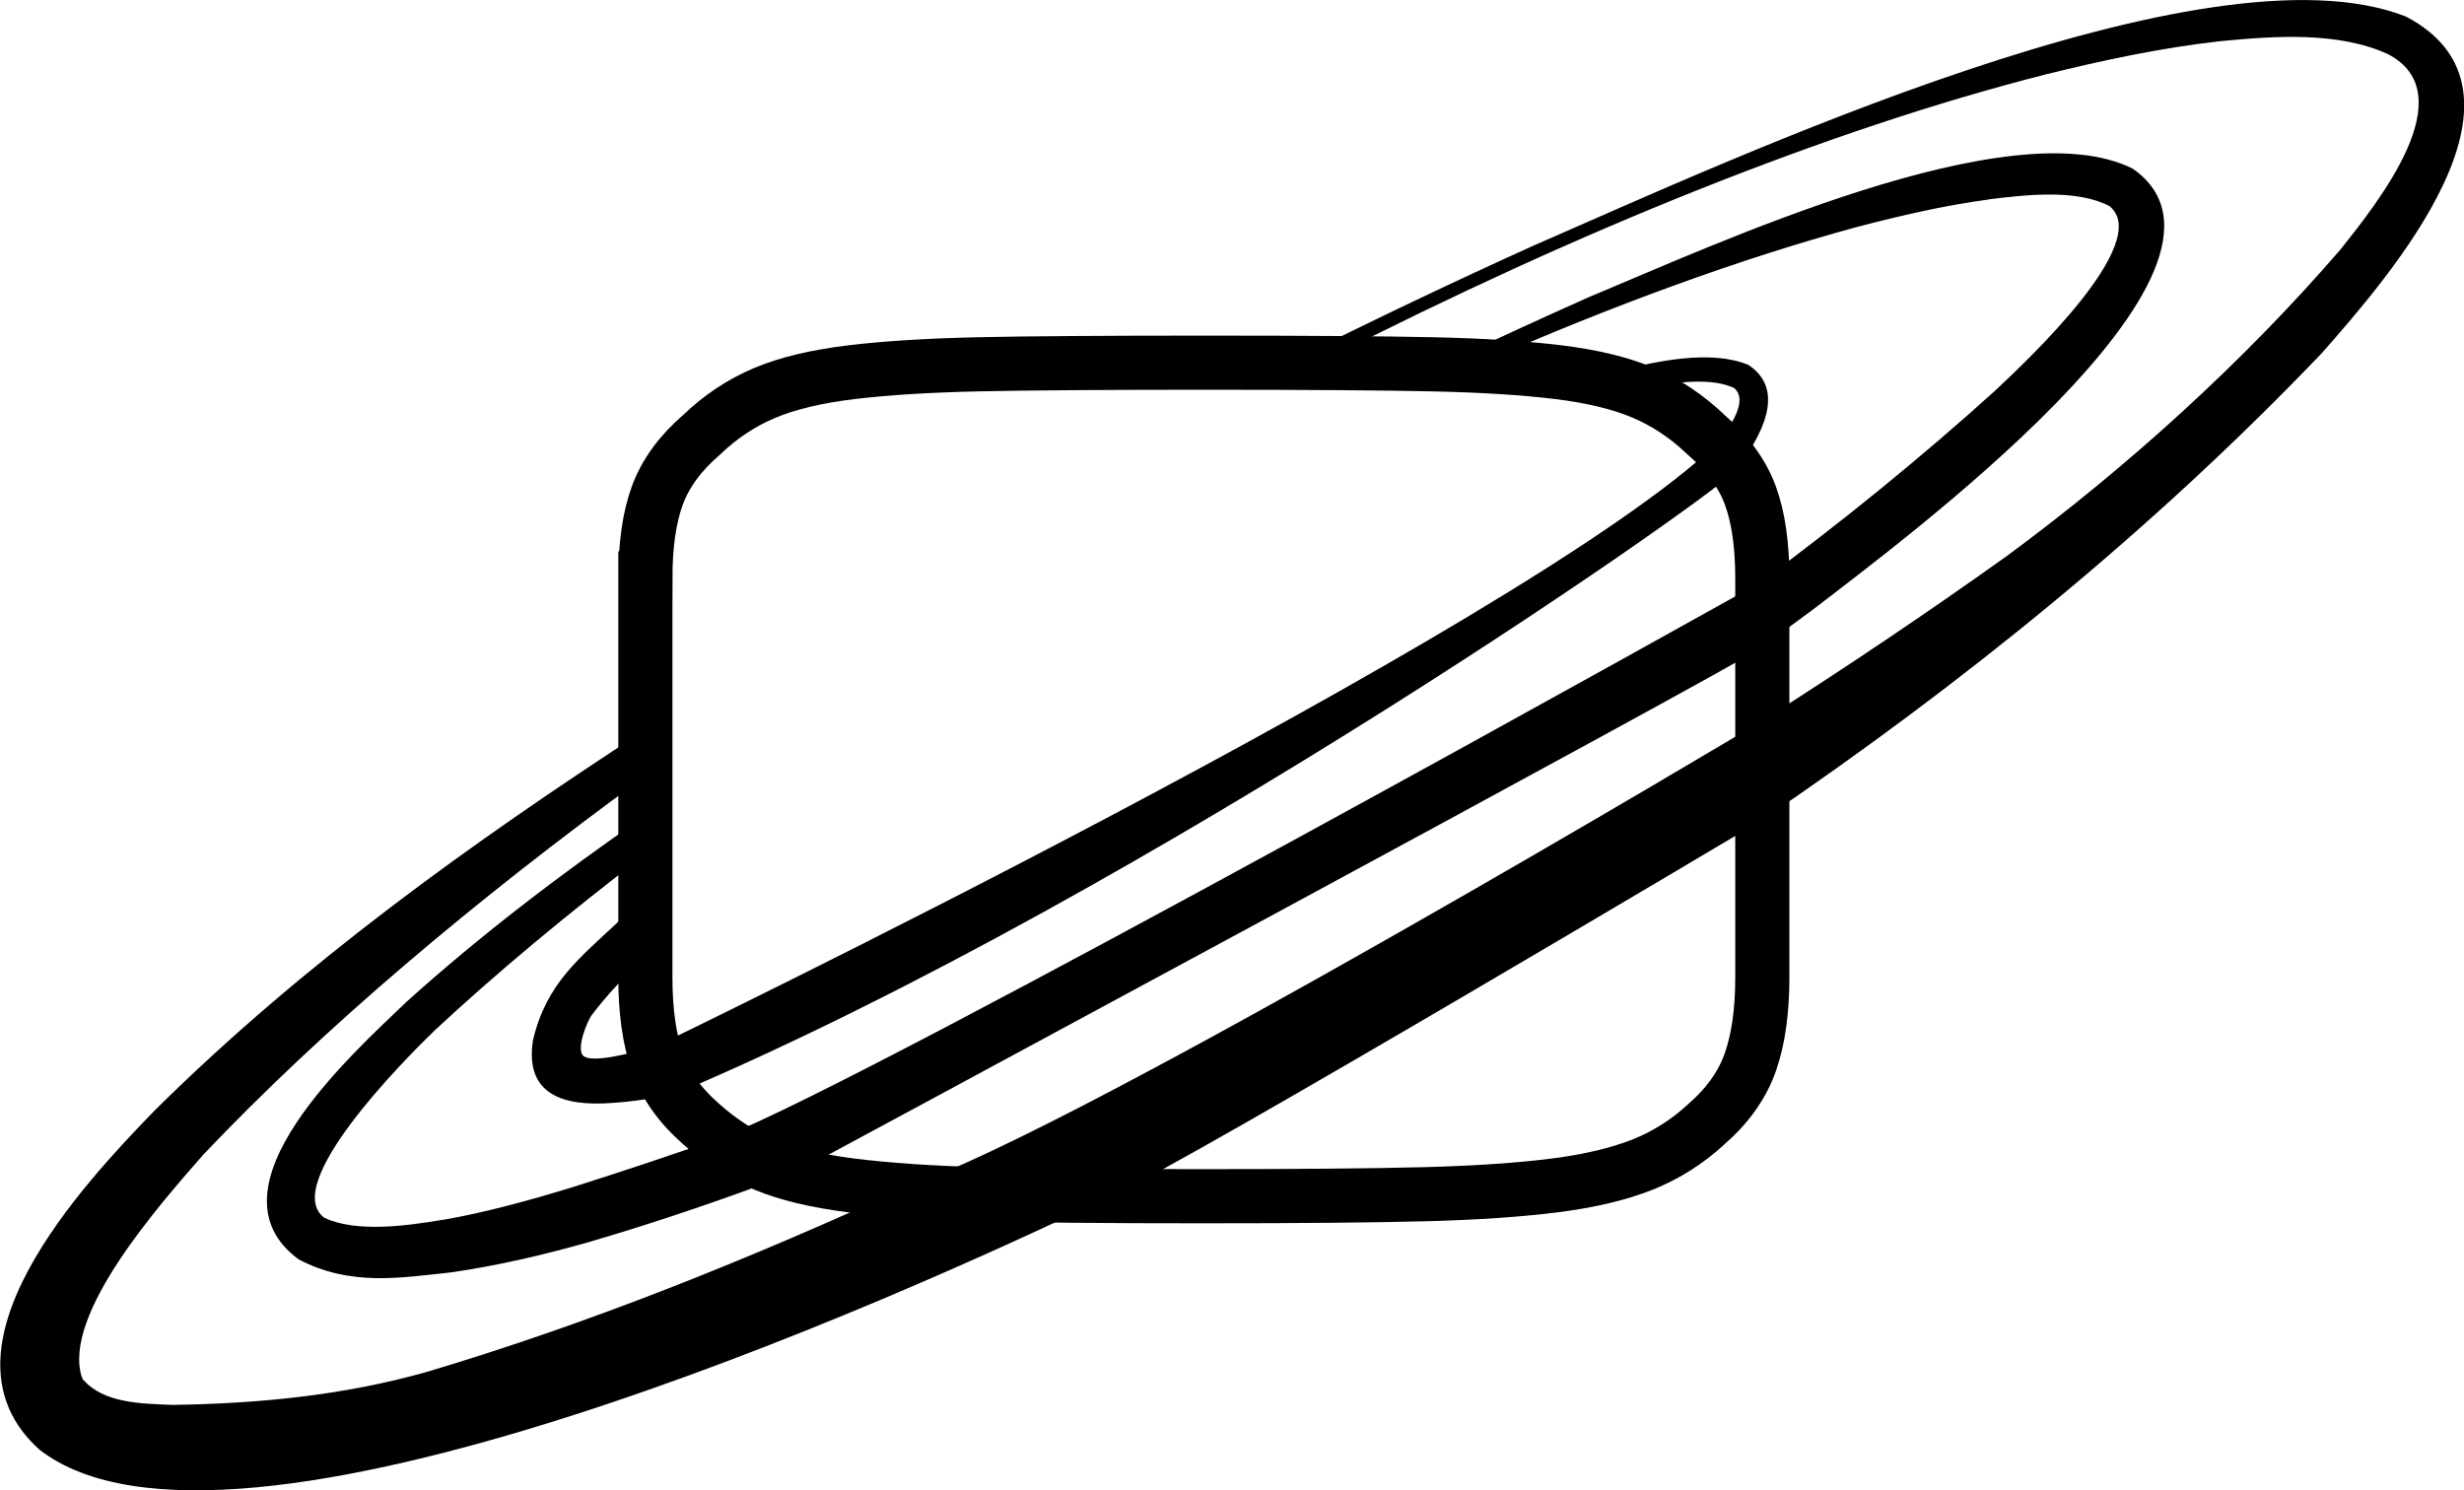<?xml version="1.0" encoding="UTF-8"?>
<svg id="_Слой_1" data-name="Слой 1" xmlns="http://www.w3.org/2000/svg" viewBox="0 0 182.04 110.11">
  <defs>
    <style>
      .cls-1 {
        fill: none;
        stroke: #000;
        stroke-miterlimit: 10;
        stroke-width: 4px;
      }
    </style>
  </defs>
  <path class="cls-1" d="M47.68,42.74c0-2.46.29-4.5.88-6.12.59-1.62,1.68-3.12,3.28-4.5,1.39-1.33,2.93-2.36,4.64-3.08,1.71-.72,3.86-1.23,6.44-1.54,2.59-.31,5.7-.5,9.33-.58,3.63-.08,9.23-.12,16.81-.12s13.18.04,16.81.12c3.63.08,6.71.27,9.25.58,2.53.31,4.64.82,6.32,1.54,1.68.72,3.21,1.75,4.6,3.08,1.6,1.39,2.69,2.89,3.28,4.5.59,1.62.88,3.66.88,6.12v29.49c0,2.46-.29,4.54-.88,6.24-.59,1.69-1.68,3.23-3.28,4.62-1.39,1.28-2.95,2.27-4.68,2.96-1.73.69-3.9,1.21-6.48,1.54-2.59.33-5.78.55-9.57.65-3.79.1-9.28.15-16.49.15s-12.67-.05-16.41-.15c-3.74-.1-6.91-.32-9.53-.65-2.62-.33-4.75-.85-6.4-1.54-1.65-.69-3.2-1.68-4.64-2.96-1.6-1.39-2.7-2.93-3.28-4.62-.59-1.69-.88-3.77-.88-6.24v-29.49Z"/>
  <path d="M129.11,26.94c-2.61-1.06-6.61-.42-10.82.85,1.09.26,2.06.57,2.93.93.35-.07.69-.14,1.04-.21,1.85-.28,4.26-.6,5.87.17.92.79.07,2.42-1.26,4.08.58.6,1.05,1.23,1.45,1.88,2.53-3.35,3.24-6.14.8-7.71ZM32.7,90.13c-2.75.47-6.35.95-8.73-.14-3.29-2.42,5.85-11.63,8.11-13.82,4.62-4.3,9.86-8.66,15.53-12.98v-2.88c-6.1,4.22-12.02,8.71-17.56,13.7-3.97,3.81-15.16,13.8-7.98,19.05,3.8,1.99,7.42,1.37,11.24.96,3.49-.5,6.87-1.3,10.19-2.24,5.22-1.53,10.35-3.29,15.41-5.22-.92-.24-1.77-.5-2.5-.81-1.07-.45-2.08-1.03-3.06-1.72-3.65,1.29-7.32,2.51-11.04,3.69-3.18.97-6.39,1.86-9.6,2.42ZM43.09,78.02c-.55-.55.32-2.59.61-2.99,1.12-1.49,2.46-2.9,3.9-4.25v-4.27c-.63.52-1.27,1.04-1.89,1.57-2.89,2.72-5.32,4.54-6.33,8.76-.66,4.14,2.38,4.91,5.8,4.66,1.6-.1,3.18-.35,4.74-.7-.63-.84-1.12-1.72-1.44-2.65-.08-.24-.15-.51-.22-.77-.22.06-.45.13-.67.18-.74.16-3.87,1.07-4.51.44ZM177.72,1.21c-14.76-5.75-49.79,10.57-64.47,16.96-5.9,2.67-11.75,5.46-17.54,8.35.82,0,1.6,0,2.35.01,18.53-9.46,37.04-16.95,53.07-21.03,4.28-1.06,8.61-1.98,12.94-2.46,4.04-.39,8.67-.71,12.33.95,5.73,2.95-.76,11.02-3.49,14.45-7.14,8.28-15.77,16.1-24.6,22.61-5.97,4.27-12.07,8.36-18.26,12.3v7.33c14.94-10.14,28.99-21.52,41.49-34.59,4.92-5.6,16.91-19.26,6.19-24.88ZM67,87.69c-11.57,5.31-23.4,10.09-35.53,13.7-6.16,1.73-12.37,2.32-18.69,2.42-2.53-.09-5.09-.17-6.59-1.81-.1-.07-.1-.19-.16-.28-1.4-4.62,5.72-12.66,8.98-16.39,8.76-9.24,20-18.77,32.61-27.94v-3.43c-12.79,8.32-25.19,17.21-36.13,28.03-5.36,5.51-16.83,17.73-8.57,25.13,14.1,10.96,63.22-11.02,79.73-19.03-4.27-.02-7.73-.07-10.32-.14-1.92-.05-3.69-.14-5.31-.25ZM146.94,14.73c2.83-.35,6.5-.76,8.91.5,3.27,2.65-6.13,11.47-8.49,13.67-5.43,4.91-11.28,9.66-17.32,14.13v4.86c1.39-.99,2.76-2,4.13-3.02,5.68-4.43,33.92-25.09,23.39-32.41-9.01-4.51-30.96,5.67-40.12,9.47-3.46,1.54-6.9,3.13-10.33,4.74.85.03,1.67.06,2.46.1,9.57-4.2,18.93-7.63,27.59-9.99,3.25-.85,6.52-1.61,9.78-2.04Z"/>
  <path d="M82.63,88.08c4.69-1.97,47.4-27.4,47.4-27.4v-7.33s-50.24,30.08-63.04,34.34c0,0,11.85,1.36,15.63.39Z"/>
  <path d="M58.91,86.56s69.17-37.24,71.13-38.66v-4.86s-65.73,36.78-76.69,40.99c.11.04,2.7,1.98,5.56,2.53Z"/>
  <path d="M48.27,77.4s64.18-30.91,78.59-44.63c.63.07,1.59,1.25,1.45,1.88-.16.96-43.12,31.21-78.38,46.17l-1.72-1.77.06-1.65Z"/>
</svg>